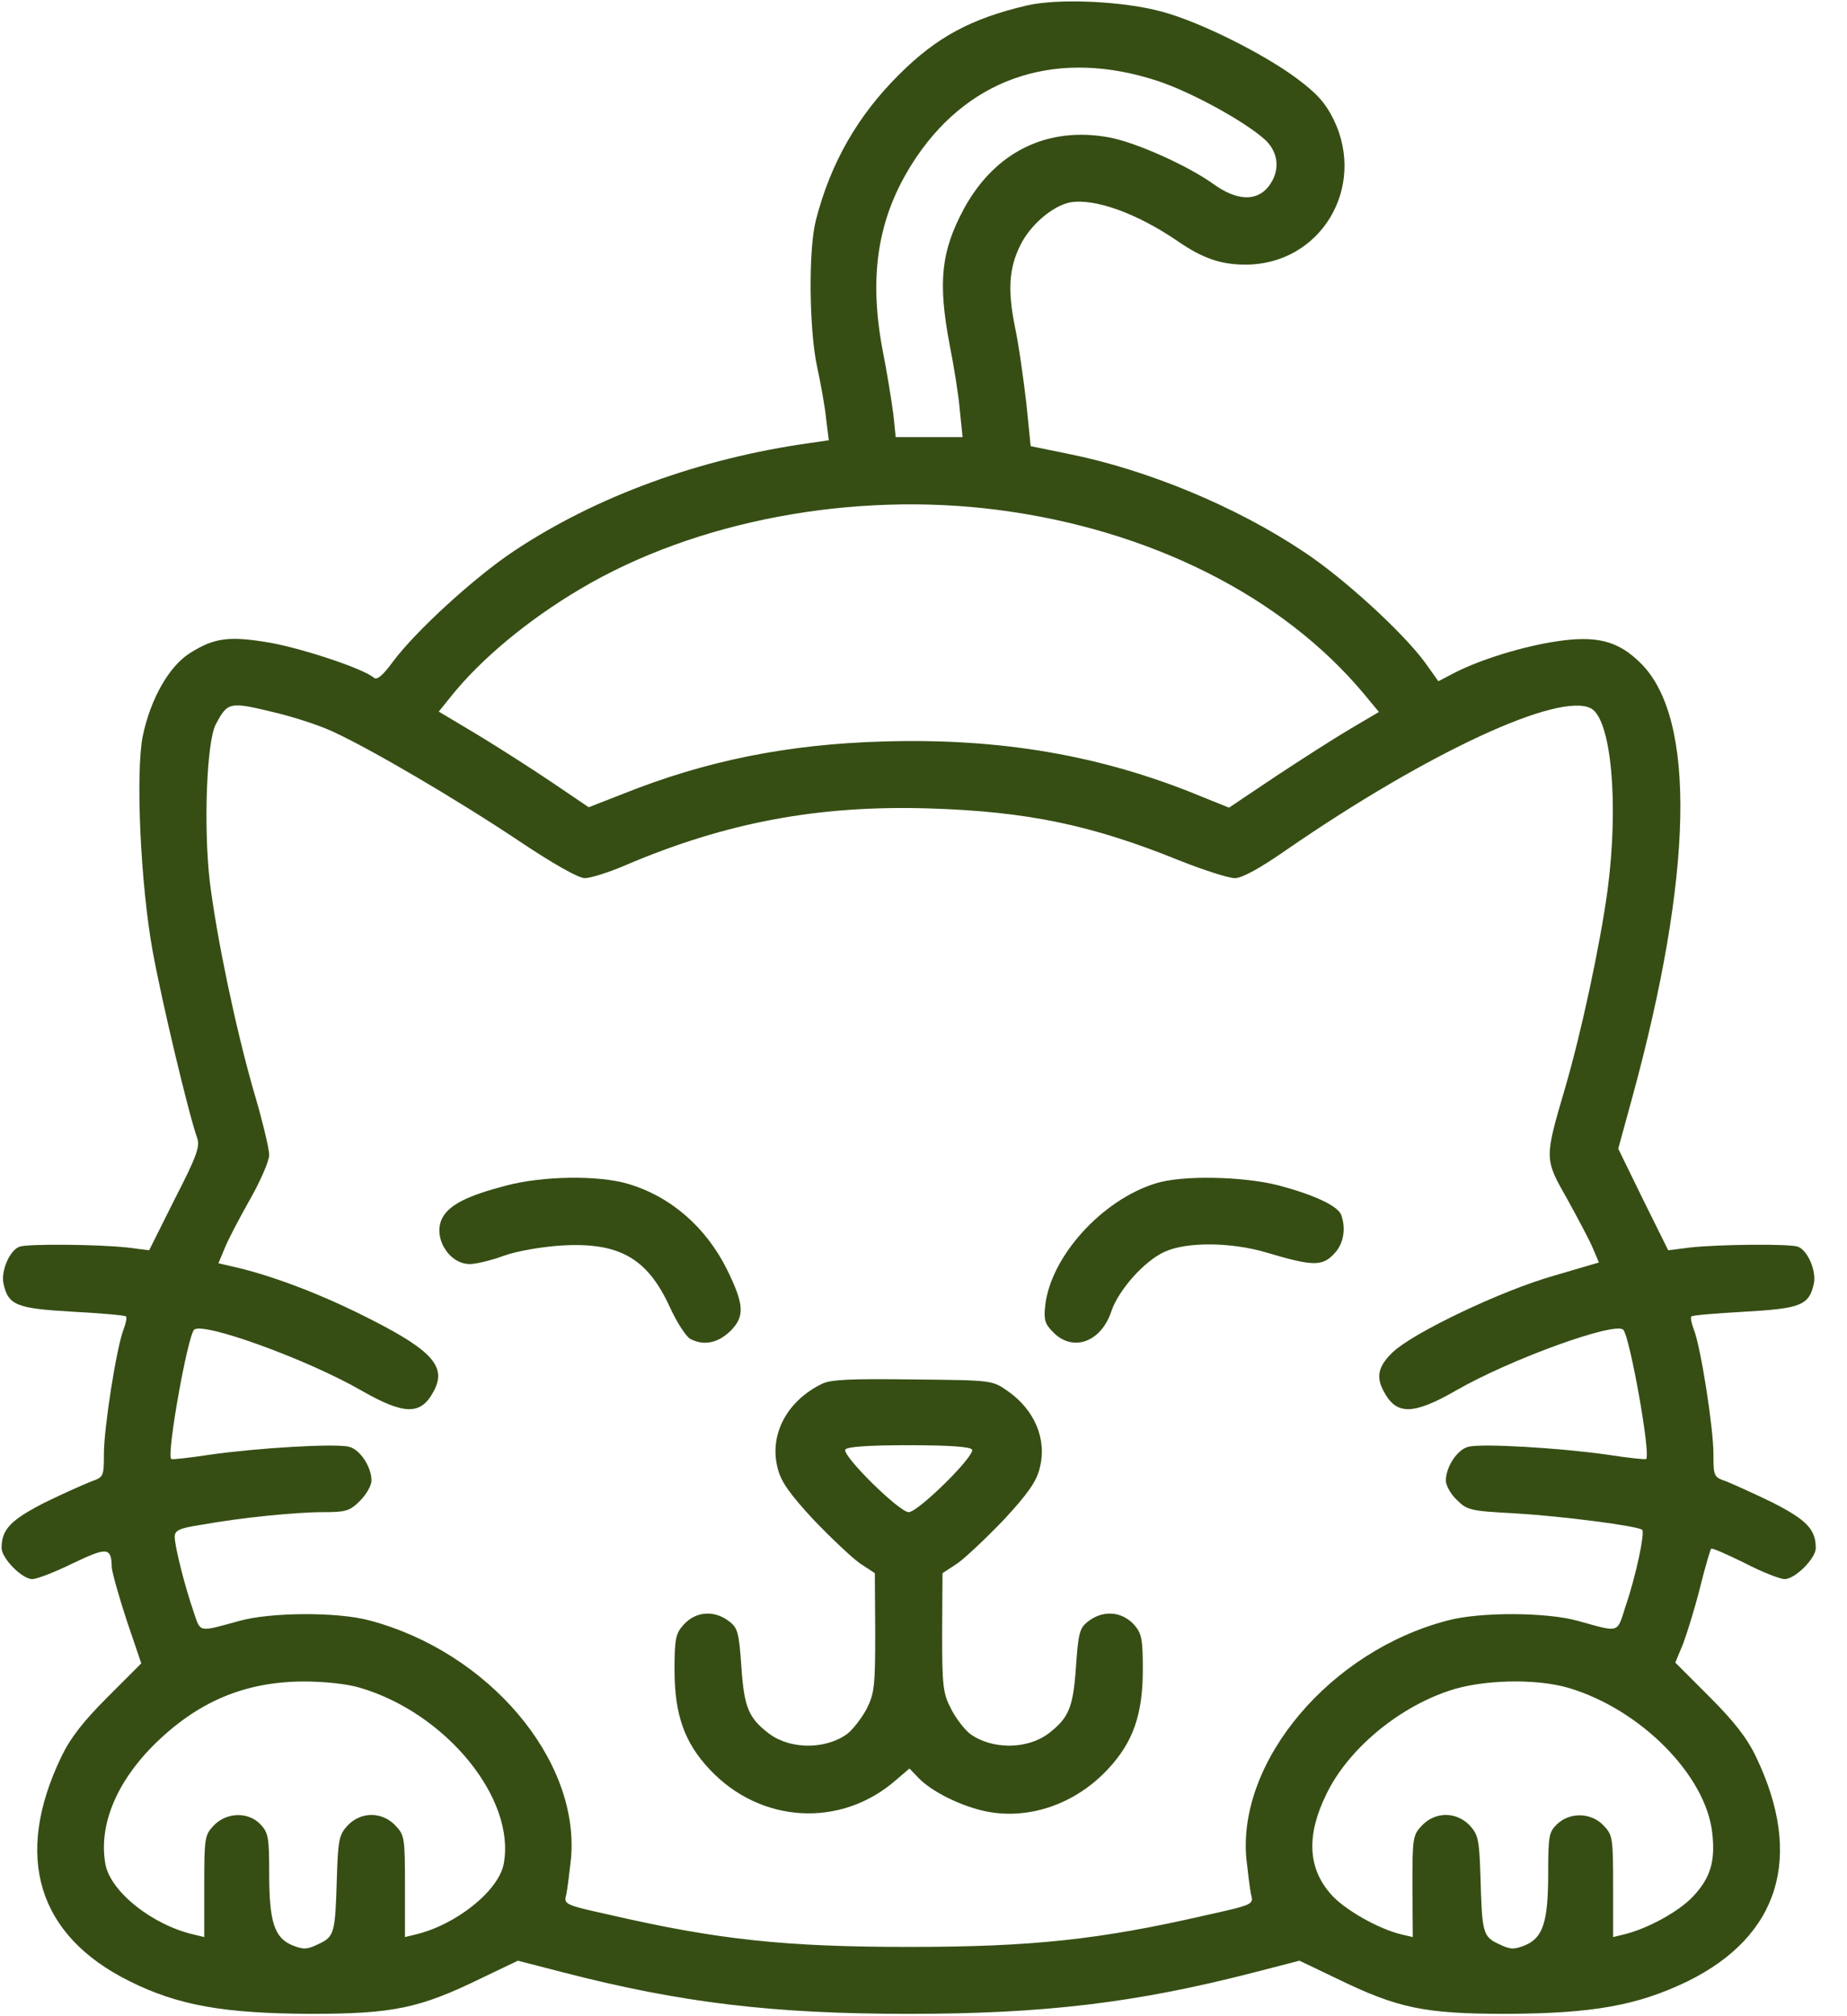 <svg width="55" height="60" viewBox="0 0 55 60" fill="none" xmlns="http://www.w3.org/2000/svg">
<path d="M30.574 0.164C28.922 0.551 27.891 1.102 26.777 2.215C25.535 3.445 24.727 4.863 24.293 6.562C24.07 7.453 24.094 9.785 24.328 10.898C24.434 11.379 24.562 12.082 24.598 12.445L24.68 13.102L24.117 13.184C20.848 13.641 17.754 14.766 15.293 16.406C14.098 17.203 12.352 18.809 11.695 19.699C11.402 20.098 11.227 20.25 11.133 20.168C10.816 19.898 9.082 19.324 8.098 19.137C6.832 18.914 6.387 18.973 5.648 19.441C5.027 19.84 4.488 20.789 4.254 21.891C4.031 22.969 4.184 26.32 4.547 28.312C4.816 29.789 5.602 33.094 5.871 33.867C5.965 34.113 5.848 34.43 5.203 35.684L4.441 37.207L3.797 37.125C2.941 37.031 0.82 37.008 0.574 37.102C0.281 37.219 0.023 37.828 0.105 38.203C0.246 38.848 0.504 38.941 2.168 39.035C3.012 39.082 3.727 39.141 3.75 39.176C3.785 39.199 3.75 39.375 3.68 39.562C3.469 40.09 3.094 42.504 3.094 43.266C3.094 43.945 3.082 43.957 2.719 44.086C2.508 44.168 1.875 44.449 1.324 44.719C0.316 45.234 0.047 45.516 0.047 46.066C0.047 46.371 0.656 46.992 0.961 46.992C1.102 46.992 1.641 46.781 2.168 46.523C3.199 46.031 3.316 46.043 3.328 46.641C3.34 46.805 3.539 47.508 3.773 48.223L4.207 49.5L3.199 50.508C2.484 51.223 2.098 51.715 1.828 52.277C0.398 55.242 1.113 57.598 3.855 58.957C5.309 59.684 6.68 59.918 9.246 59.93C11.707 59.93 12.492 59.766 14.32 58.875L15.422 58.348L16.781 58.699C20.285 59.602 23.016 59.93 27.059 59.93C31.102 59.93 33.832 59.602 37.336 58.699L38.695 58.348L39.797 58.875C41.625 59.766 42.41 59.93 44.871 59.93C47.426 59.918 48.75 59.684 50.238 58.969C52.992 57.621 53.719 55.254 52.289 52.277C52.02 51.715 51.633 51.223 50.906 50.496L49.887 49.477L50.121 48.914C50.238 48.598 50.473 47.848 50.625 47.238C50.777 46.629 50.93 46.113 50.953 46.09C50.977 46.055 51.422 46.254 51.949 46.512C52.465 46.781 53.004 46.992 53.145 46.992C53.449 46.992 54.07 46.383 54.07 46.066C54.07 45.516 53.801 45.234 52.793 44.719C52.242 44.449 51.609 44.168 51.41 44.086C51.035 43.957 51.023 43.945 51.023 43.266C51.023 42.504 50.648 40.09 50.438 39.562C50.367 39.375 50.332 39.199 50.367 39.176C50.391 39.141 51.105 39.082 51.949 39.035C53.613 38.941 53.871 38.848 54.012 38.203C54.094 37.828 53.836 37.219 53.543 37.102C53.297 37.008 51.176 37.031 50.32 37.125L49.676 37.207L48.926 35.695L48.188 34.184L48.609 32.648C50.414 26.039 50.52 21.398 48.867 19.746C48.188 19.066 47.543 18.902 46.324 19.09C45.34 19.242 44.109 19.617 43.324 20.016L42.832 20.273L42.422 19.699C41.754 18.797 39.984 17.18 38.801 16.406C36.797 15.07 34.148 13.969 31.781 13.5L30.691 13.277L30.562 12C30.48 11.297 30.34 10.277 30.223 9.727C30 8.625 30.047 7.969 30.387 7.289C30.691 6.68 31.348 6.129 31.863 6.023C32.59 5.895 33.844 6.34 35.062 7.172C35.812 7.688 36.352 7.875 37.09 7.875C39.316 7.875 40.699 5.59 39.715 3.562C39.469 3.059 39.211 2.777 38.613 2.332C37.617 1.594 35.742 0.656 34.617 0.352C33.48 0.035 31.523 -0.059 30.574 0.164ZM34.488 2.414C35.508 2.754 37.125 3.645 37.699 4.184C38.086 4.57 38.121 5.109 37.77 5.555C37.418 6 36.82 5.977 36.129 5.473C35.332 4.91 33.832 4.242 33.035 4.09C31.195 3.75 29.637 4.512 28.711 6.199C28.02 7.477 27.926 8.391 28.277 10.254C28.406 10.898 28.547 11.777 28.582 12.211L28.664 13.008H27.668H26.672L26.602 12.328C26.555 11.965 26.414 11.074 26.273 10.371C25.852 8.086 26.168 6.328 27.305 4.652C28.945 2.25 31.547 1.441 34.488 2.414ZM29.73 15.176C34.242 15.762 38.18 17.742 40.605 20.637L41.062 21.188L40.207 21.691C39.75 21.961 38.742 22.605 37.98 23.109L36.598 24.035L35.754 23.695C32.801 22.477 29.801 21.961 26.297 22.066C23.438 22.148 21.012 22.641 18.551 23.625L17.531 24.023L16.441 23.285C15.832 22.875 14.824 22.23 14.203 21.855L13.066 21.176L13.406 20.754C14.309 19.617 15.727 18.445 17.273 17.531C20.707 15.492 25.406 14.613 29.73 15.176ZM8.215 21.211C8.754 21.34 9.516 21.586 9.914 21.773C11.039 22.289 13.582 23.777 15.445 25.02C16.477 25.711 17.227 26.133 17.414 26.133C17.578 26.133 18.105 25.969 18.574 25.77C21.609 24.469 24.387 23.953 27.703 24.059C30.598 24.152 32.52 24.551 35.145 25.617C35.859 25.898 36.586 26.133 36.773 26.133C36.984 26.133 37.523 25.84 38.344 25.266C42.516 22.395 46.43 20.578 47.379 21.082C47.977 21.41 48.211 23.895 47.871 26.484C47.648 28.125 47.086 30.738 46.605 32.379C45.984 34.5 45.984 34.477 46.676 35.695C46.992 36.27 47.344 36.926 47.438 37.16L47.613 37.57L46.254 37.969C44.695 38.414 42.117 39.645 41.484 40.23C41.039 40.652 40.969 40.969 41.203 41.402C41.578 42.117 42.07 42.117 43.359 41.379C44.965 40.453 48.105 39.316 48.34 39.574C48.539 39.809 49.16 43.277 49.02 43.418C48.996 43.441 48.469 43.383 47.859 43.289C46.465 43.09 44.121 42.949 43.723 43.055C43.395 43.137 43.055 43.652 43.055 44.062C43.055 44.203 43.195 44.461 43.383 44.637C43.688 44.941 43.781 44.965 45.105 45.035C46.5 45.117 48.773 45.41 48.902 45.527C48.984 45.621 48.715 46.898 48.41 47.789C48.141 48.621 48.258 48.586 46.98 48.234C46.066 47.977 44.074 47.965 43.113 48.223C39.621 49.125 36.855 52.395 37.113 55.301C37.16 55.723 37.219 56.215 37.254 56.379C37.336 56.672 37.312 56.684 35.941 56.988C32.73 57.727 30.715 57.938 27.059 57.938C23.402 57.938 21.387 57.727 18.176 56.988C16.805 56.684 16.781 56.672 16.863 56.379C16.898 56.215 16.957 55.723 17.004 55.301C17.262 52.359 14.543 49.16 11.004 48.223C10.055 47.965 8.062 47.977 7.137 48.234C5.895 48.574 5.977 48.598 5.766 47.965C5.508 47.227 5.203 46.02 5.203 45.738C5.203 45.539 5.332 45.48 6 45.375C7.172 45.164 8.801 45 9.633 45C10.301 45 10.418 44.965 10.723 44.66C10.91 44.473 11.062 44.203 11.062 44.062C11.062 43.652 10.723 43.137 10.395 43.055C9.996 42.949 7.652 43.09 6.258 43.289C5.648 43.383 5.121 43.441 5.098 43.418C4.957 43.277 5.578 39.809 5.777 39.574C6.012 39.316 9.152 40.453 10.758 41.379C12.047 42.117 12.539 42.117 12.914 41.402C13.301 40.688 12.891 40.207 11.098 39.293C9.715 38.578 8.262 38.016 7.113 37.734L6.504 37.594L6.68 37.172C6.773 36.926 7.113 36.281 7.43 35.719C7.758 35.145 8.016 34.547 8.016 34.371C8.016 34.184 7.805 33.305 7.535 32.402C7.008 30.551 6.457 27.926 6.246 26.227C6.059 24.609 6.152 22.09 6.422 21.562C6.785 20.883 6.82 20.871 8.215 21.211ZM10.723 50.227C13.277 50.977 15.363 53.52 15 55.465C14.848 56.273 13.57 57.293 12.352 57.574L12.059 57.645V56.133C12.059 54.703 12.047 54.609 11.777 54.328C11.379 53.906 10.746 53.906 10.348 54.328C10.102 54.598 10.066 54.738 10.031 55.875C9.984 57.527 9.961 57.633 9.48 57.855C9.141 58.02 9.035 58.02 8.707 57.891C8.168 57.668 8.016 57.188 8.016 55.758C8.016 54.691 7.992 54.539 7.758 54.293C7.395 53.906 6.738 53.93 6.363 54.328C6.094 54.609 6.082 54.703 6.082 56.133V57.645L5.789 57.574C4.547 57.293 3.305 56.309 3.141 55.488C2.93 54.352 3.445 53.074 4.547 51.961C5.859 50.648 7.266 50.051 9.023 50.039C9.656 50.039 10.336 50.109 10.723 50.227ZM46.699 50.227C48.844 50.859 50.801 52.828 50.988 54.551C51.082 55.371 50.941 55.875 50.426 56.426C50.004 56.883 49.043 57.41 48.328 57.574L48.035 57.645V56.133C48.035 54.703 48.023 54.609 47.754 54.328C47.391 53.941 46.758 53.918 46.371 54.281C46.125 54.516 46.102 54.633 46.102 55.746C46.102 57.188 45.949 57.668 45.41 57.891C45.082 58.02 44.977 58.02 44.637 57.855C44.156 57.633 44.133 57.527 44.086 55.875C44.051 54.738 44.016 54.598 43.77 54.328C43.371 53.906 42.738 53.906 42.34 54.328C42.07 54.609 42.059 54.703 42.059 56.133L42.07 57.645L41.766 57.574C41.074 57.422 39.996 56.812 39.609 56.344C38.941 55.57 38.906 54.598 39.492 53.402C40.125 52.078 41.602 50.836 43.137 50.32C44.121 49.98 45.727 49.945 46.699 50.227Z" fill="#364E14"/>
<path d="M15.059 35.285C13.934 35.578 13.395 35.848 13.184 36.223C12.867 36.785 13.348 37.617 13.992 37.617C14.168 37.617 14.613 37.512 15 37.371C15.387 37.23 16.137 37.102 16.711 37.066C18.422 36.961 19.266 37.43 19.934 38.871C20.145 39.34 20.426 39.773 20.555 39.844C20.953 40.055 21.375 39.973 21.75 39.609C22.184 39.176 22.16 38.824 21.656 37.793C21.023 36.516 19.969 35.602 18.691 35.227C17.812 34.969 16.148 34.992 15.059 35.285Z" fill="#364E14"/>
<path d="M34.418 35.215C32.812 35.707 31.289 37.395 31.125 38.848C31.078 39.281 31.113 39.398 31.371 39.656C31.957 40.242 32.789 39.938 33.094 39.023C33.305 38.391 34.078 37.523 34.676 37.254C35.332 36.949 36.668 36.961 37.723 37.277C39.059 37.676 39.363 37.688 39.703 37.336C40.008 37.043 40.09 36.574 39.938 36.152C39.832 35.883 39.129 35.555 38.062 35.273C36.996 35.004 35.191 34.969 34.418 35.215Z" fill="#364E14"/>
<path d="M24.48 41.18C23.438 41.684 22.898 42.691 23.156 43.688C23.25 44.086 23.508 44.449 24.223 45.223C24.75 45.773 25.371 46.359 25.605 46.523L26.051 46.816L26.062 48.574C26.062 50.18 26.039 50.391 25.805 50.859C25.652 51.141 25.395 51.469 25.23 51.598C24.586 52.066 23.543 52.066 22.91 51.598C22.289 51.129 22.16 50.812 22.078 49.617C22.008 48.621 21.973 48.457 21.738 48.27C21.293 47.906 20.719 47.941 20.355 48.352C20.121 48.609 20.086 48.773 20.086 49.688C20.086 51.023 20.379 51.855 21.129 52.652C22.641 54.27 25.043 54.41 26.684 52.969L27.082 52.629L27.34 52.898C27.727 53.309 28.617 53.754 29.367 53.906C30.645 54.164 32.027 53.684 32.988 52.652C33.738 51.855 34.031 51.023 34.031 49.688C34.031 48.773 33.996 48.609 33.773 48.352C33.398 47.941 32.824 47.906 32.379 48.27C32.145 48.457 32.109 48.621 32.039 49.617C31.957 50.812 31.828 51.129 31.207 51.598C30.574 52.066 29.531 52.066 28.887 51.598C28.723 51.469 28.465 51.141 28.324 50.859C28.078 50.391 28.055 50.18 28.055 48.574L28.066 46.816L28.512 46.523C28.746 46.359 29.367 45.773 29.895 45.223C30.609 44.449 30.867 44.086 30.961 43.688C31.184 42.832 30.809 41.953 30 41.391C29.543 41.074 29.543 41.074 27.188 41.051C25.348 41.027 24.75 41.051 24.48 41.18ZM28.945 43.137C29.051 43.312 27.34 45 27.059 45C26.777 45 25.066 43.312 25.172 43.137C25.23 43.055 25.828 43.008 27.059 43.008C28.289 43.008 28.887 43.055 28.945 43.137Z" fill="#364E14"/>
</svg>
